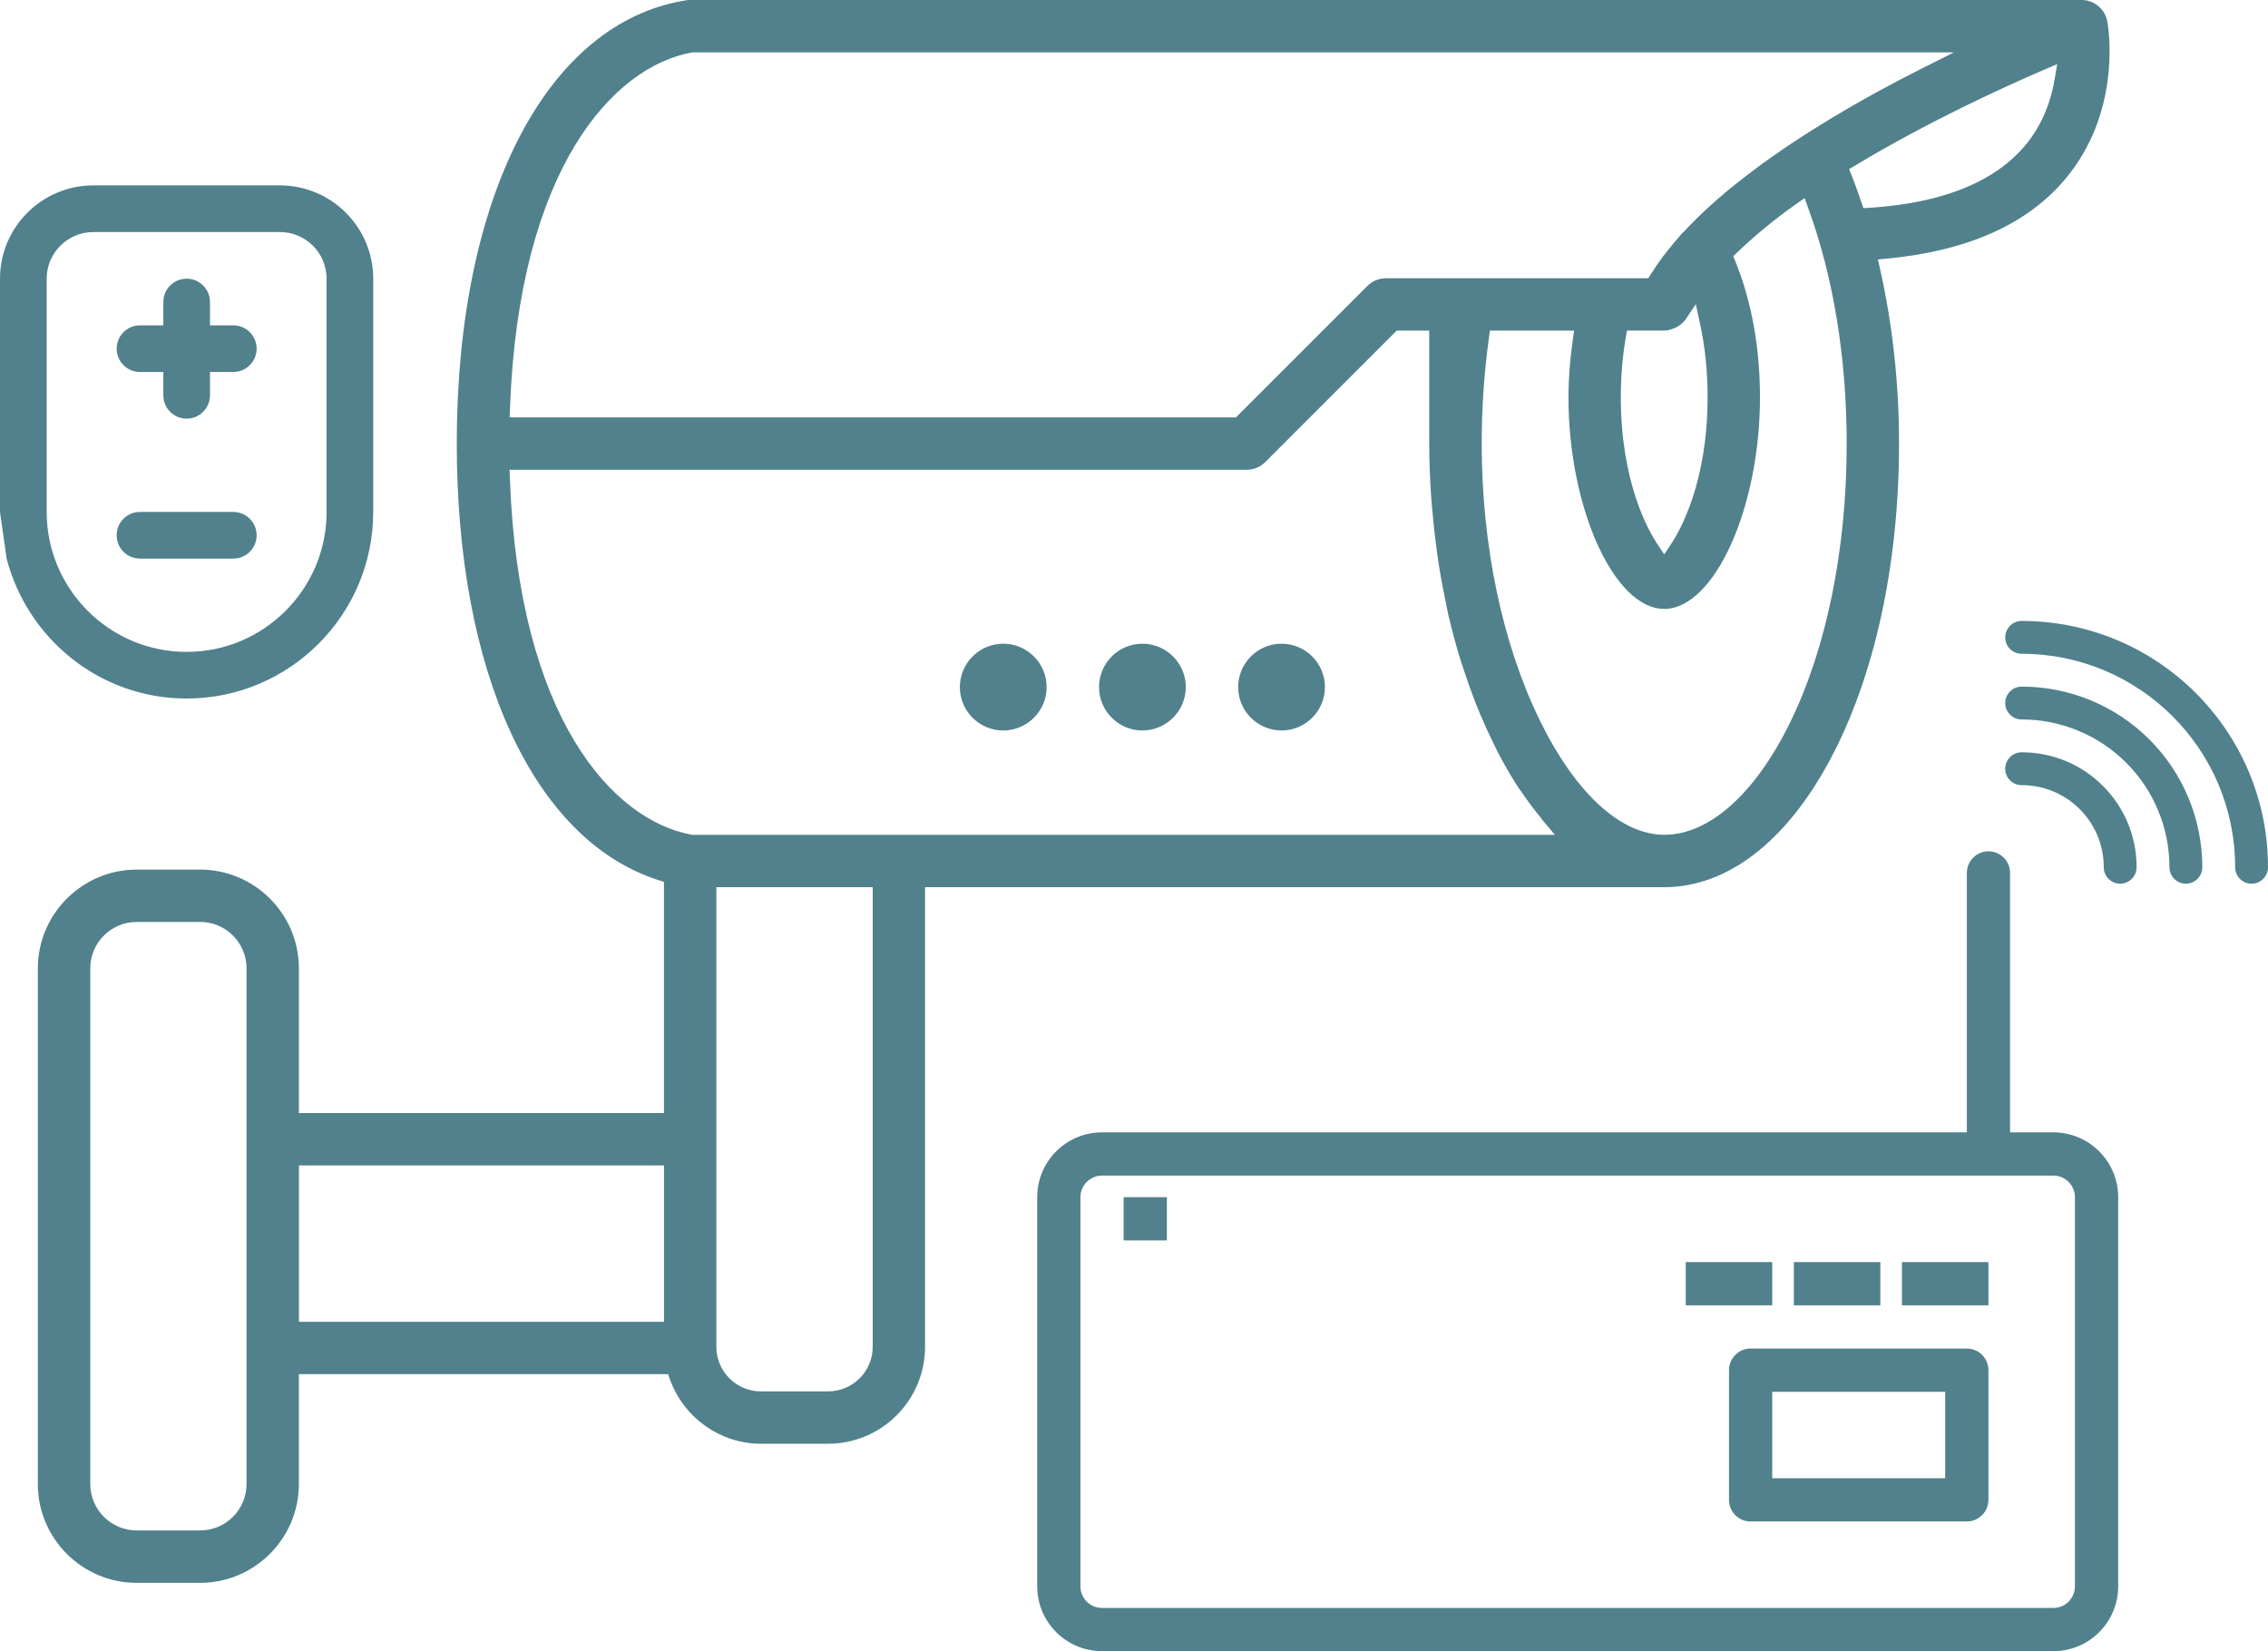 <?xml version="1.0" encoding="utf-8"?>
<!-- Generator: Adobe Illustrator 17.0.0, SVG Export Plug-In . SVG Version: 6.00 Build 0)  -->
<!DOCTYPE svg PUBLIC "-//W3C//DTD SVG 1.1//EN" "http://www.w3.org/Graphics/SVG/1.1/DTD/svg11.dtd">
<svg version="1.1" id="Capa_1" xmlns="http://www.w3.org/2000/svg" xmlns:xlink="http://www.w3.org/1999/xlink" x="0px" y="0px"
	 width="109.879px" height="80px" viewBox="-16.039 -322.104 109.879 80" enable-background="new -16.039 -322.104 109.879 80"
	 xml:space="preserve" fill="#51818C">
<path d="M-2.477-313.122h-4.521h-2.26h-2.26c-2.492,0-4.521,2.027-4.521,4.52v11.301l0.321,2.26c1.011,3.888,4.519,6.781,8.72,6.781
	c4.986,0,9.041-4.056,9.041-9.041v-11.301C2.044-311.094,0.016-313.122-2.477-313.122z M-6.996-290.519
	c-3.739,0-6.781-3.042-6.781-6.781v-11.301c0-1.246,1.013-2.26,2.26-2.26h9.041c1.247,0,2.26,1.014,2.26,2.26v11.301l0,0
	C-0.216-293.561-3.257-290.519-6.996-290.519z M-4.736-306.341h-1.13v-1.13c0-0.625-0.505-1.13-1.13-1.13s-1.13,0.505-1.13,1.13
	v1.13h-1.13c-0.625,0-1.13,0.505-1.13,1.13s0.505,1.13,1.13,1.13h1.13v1.13c0,0.625,0.505,1.13,1.13,1.13s1.13-0.505,1.13-1.13
	v-1.13h1.13c0.625,0,1.13-0.505,1.13-1.13S-4.112-306.341-4.736-306.341z M-4.736-297.3h-4.521c-0.625,0-1.13,0.505-1.13,1.13
	s0.505,1.13,1.13,1.13h4.521c0.625,0,1.13-0.505,1.13-1.13C-3.606-296.794-4.112-297.3-4.736-297.3z M86.069-320.991l-0.015-0.077
	c-0.113-0.6-0.637-1.036-1.245-1.036H17.398c-0.068,0-0.134,0.005-0.201,0.015c-6.746,1.07-11.107,9.5-11.107,21.477
	c0,11.1,3.736,19.201,9.75,21.143l0.289,0.093v11.201H-1.558v-7.009c0-2.64-2.148-4.787-4.787-4.787h-3.072
	c-2.639,0-4.788,2.148-4.789,4.788v24.982c0,2.64,2.148,4.787,4.787,4.787h3.072c2.64,0,4.787-2.148,4.787-4.787v-5.324h17.886
	l0.1,0.274c0.677,1.852,2.443,3.097,4.395,3.097h3.261c2.589,0,4.695-2.106,4.695-4.695v-22.27h35.808
	c3.039,0,5.884-2.176,8.012-6.128c2.172-4.034,3.368-9.49,3.368-15.364c0-2.896-0.31-5.742-0.92-8.461l-0.104-0.461l0.471-0.045
	c3.899-0.371,6.805-1.679,8.637-3.888C86.643-316.59,86.164-320.387,86.069-320.991z M-4.094-250.203c0,1.241-1.009,2.25-2.25,2.25
	h-3.072c-1.241,0-2.25-1.009-2.25-2.25v-24.983c0-1.241,1.009-2.25,2.25-2.25h3.072c1.241,0,2.25,1.009,2.25,2.25
	C-4.094-275.186-4.094-250.203-4.094-250.203z M8.668-302.311c0.423-11.626,5.004-16.557,8.799-17.248l0.037-0.007h61.12
	l-1.571,0.789c-3.1,1.557-5.902,3.25-8.104,4.896c-0.121,0.09-0.236,0.179-0.352,0.269l-0.086,0.066
	c-0.285,0.221-0.616,0.478-0.927,0.739c-0.353,0.295-0.696,0.598-1.05,0.929c-0.135,0.127-0.267,0.254-0.398,0.383
	c-0.201,0.199-0.396,0.401-0.58,0.6l-0.019,0.019c-0.023,0.022-0.048,0.042-0.073,0.062l-0.01,0.008
	c-0.033,0.037-0.062,0.073-0.091,0.109c-0.035,0.043-0.07,0.086-0.108,0.129c-0.071,0.079-0.138,0.156-0.203,0.233
	c-0.028,0.034-0.058,0.072-0.088,0.11c-0.023,0.03-0.046,0.059-0.07,0.089l-0.076,0.093c-0.099,0.121-0.192,0.235-0.277,0.349
	c-0.208,0.279-0.395,0.55-0.553,0.805c-0.014,0.022-0.027,0.04-0.039,0.057l-0.013,0.018l-0.123,0.191l-0.228,0.001H51.106
	c-0.339,0-0.657,0.132-0.897,0.372l-6.369,6.369H8.653L8.668-302.311z M66.69-302.859c0,4.128-1.343,6.474-1.755,7.094l-0.347,0.523
	l-0.347-0.523c-0.412-0.62-1.755-2.962-1.755-7.095c0-0.99,0.08-1.959,0.237-2.881l0.059-0.347h1.804
	c0.153,0,0.312-0.038,0.501-0.12c0.042-0.017,0.072-0.029,0.102-0.045c0.148-0.079,0.277-0.184,0.378-0.308l0.03-0.033
	c0.004-0.004,0.007-0.007,0.011-0.01l0.509-0.764l0.209,0.96C66.566-305.302,66.69-304.108,66.69-302.859z M16.131-258.062H-1.555
	v-7.575h17.686V-258.062z M26.242-256.849c0,1.19-0.968,2.158-2.158,2.158h-3.261c-1.189,0-2.156-0.968-2.156-2.158v-22.27h7.575
	V-256.849z M17.5-281.656l-0.037-0.007c-3.794-0.69-8.375-5.621-8.799-17.248l-0.016-0.432H44.36c0.339,0,0.657-0.132,0.897-0.372
	l6.369-6.369h1.577v5.473c0,0.786,0.031,1.621,0.093,2.554c0.011,0.172,0.027,0.34,0.042,0.508c0.008,0.085,0.016,0.17,0.023,0.255
	c0.052,0.596,0.117,1.191,0.195,1.768l0.024,0.174c0.028,0.202,0.056,0.404,0.087,0.605c0.097,0.617,0.216,1.253,0.351,1.89
	c0.016,0.071,0.03,0.146,0.044,0.221c0.015,0.079,0.03,0.159,0.048,0.237c0.173,0.752,0.371,1.495,0.589,2.21
	c0.031,0.103,0.065,0.202,0.098,0.3c0.025,0.074,0.051,0.149,0.075,0.225c0.189,0.58,0.371,1.091,0.554,1.56
	c0.083,0.21,0.168,0.418,0.254,0.624c0.197,0.468,0.411,0.936,0.636,1.392c0.031,0.062,0.061,0.125,0.091,0.188
	c0.047,0.099,0.094,0.198,0.145,0.293c0.33,0.627,0.646,1.168,0.967,1.658c0.021,0.032,0.045,0.064,0.068,0.095
	c0.027,0.037,0.054,0.073,0.081,0.112c0.294,0.434,0.6,0.844,0.91,1.22c0.03,0.036,0.058,0.076,0.086,0.115
	c0.016,0.022,0.031,0.045,0.048,0.065l0.581,0.686H17.5z M70.669-287.063c-1.69,3.435-3.906,5.405-6.079,5.405
	c-2.118,0-4.323-2.037-6.05-5.588c-1.802-3.704-2.794-8.451-2.794-13.366c0-1.704,0.117-3.424,0.348-5.112l0.049-0.36h4.079
	l-0.067,0.475c-0.138,0.983-0.205,1.883-0.205,2.751c0,5.368,2.211,10.256,4.639,10.256c2.428,0,4.639-4.888,4.639-10.256
	c0-3.023-0.646-5.241-1.188-6.57l-0.107-0.262l0.205-0.196c0.814-0.779,1.697-1.509,2.7-2.233l0.55-0.385l0.186,0.509
	c1.214,3.321,1.855,7.258,1.855,11.386C73.43-295.494,72.45-290.682,70.669-287.063z M83.498-318.241
	c-0.212,1.241-0.692,2.313-1.425,3.186c-1.497,1.779-4.026,2.793-7.517,3.016l-0.318,0.02l-0.103-0.302
	c-0.13-0.38-0.285-0.826-0.458-1.259l-0.131-0.329l0.303-0.182c3.564-2.144,7.214-3.804,9.073-4.603l0.705-0.303L83.498-318.241z
	 M32.566-290.499c0.931,0,1.685,0.754,1.685,1.685s-0.754,1.685-1.685,1.685c-0.931,0-1.685-0.754-1.685-1.685
	S31.635-290.499,32.566-290.499z M32.566-286.712c-1.159,0-2.102-0.943-2.102-2.102s0.943-2.102,2.102-2.102
	c1.159,0,2.102,0.943,2.102,2.102S33.726-286.712,32.566-286.712z M32.566-290.083c-0.7,0-1.269,0.569-1.269,1.269
	s0.569,1.269,1.269,1.269c0.699,0,1.268-0.569,1.268-1.269S33.267-290.083,32.566-290.083z M39.308-290.499
	c0.931,0,1.685,0.754,1.685,1.685s-0.754,1.685-1.685,1.685c-0.931,0-1.685-0.754-1.685-1.685S38.377-290.499,39.308-290.499z
	 M39.308-286.712c-1.159,0-2.102-0.943-2.102-2.102s0.943-2.102,2.102-2.102c1.159,0,2.102,0.943,2.102,2.102
	C41.409-287.655,40.466-286.712,39.308-286.712z M39.308-290.083c-0.7,0-1.269,0.569-1.269,1.269s0.569,1.269,1.269,1.269
	c0.699,0,1.268-0.569,1.268-1.269S40.008-290.083,39.308-290.083z M46.049-290.499c0.931,0,1.685,0.754,1.685,1.685
	s-0.754,1.685-1.685,1.685c-0.931,0-1.685-0.754-1.685-1.685S45.118-290.499,46.049-290.499z M46.049-286.712
	c-1.159,0-2.102-0.943-2.102-2.102s0.943-2.102,2.102-2.102c1.159,0,2.102,0.943,2.102,2.102S47.208-286.712,46.049-286.712z
	 M46.049-290.083c-0.699,0-1.268,0.569-1.268,1.269s0.569,1.269,1.268,1.269c0.7,0,1.269-0.569,1.269-1.269
	S46.748-290.083,46.049-290.083z M81.904-290.428c5.713,0,10.344,4.631,10.344,10.344c0,0.439,0.356,0.796,0.796,0.796
	c0.44,0,0.796-0.356,0.796-0.796c0-6.592-5.343-11.935-11.935-11.935c-0.439,0-0.796,0.356-0.796,0.796
	S81.465-290.428,81.904-290.428z M81.904-287.246c1.899-0.001,3.722,0.753,5.065,2.096c1.344,1.343,2.098,3.165,2.096,5.065
	c0,0.439,0.356,0.796,0.796,0.796s0.796-0.356,0.796-0.796c0.001-2.322-0.92-4.549-2.562-6.19c-1.641-1.642-3.868-2.564-6.19-2.562
	c-0.439,0-0.796,0.356-0.796,0.796S81.465-287.246,81.904-287.246z M81.904-284.063h0.021c2.191,0.007,3.962,1.787,3.957,3.978
	c0,0.439,0.356,0.796,0.796,0.796s0.796-0.356,0.796-0.796c0.004-3.068-2.477-5.56-5.546-5.57h-0.024
	c-0.439,0-0.796,0.356-0.796,0.796C81.109-284.419,81.465-284.063,81.904-284.063z M83.439-267.241h-2.095v-12.569
	c0-0.579-0.469-1.047-1.047-1.047s-1.047,0.469-1.047,1.047v12.569H37.353c-1.735,0-3.142,1.407-3.142,3.142v1.047v2.095v12.569
	v2.095v1.047c0,1.735,1.407,3.142,3.142,3.142H83.44c1.735,0,3.142-1.407,3.142-3.142V-264.1
	C86.581-265.834,85.174-267.241,83.439-267.241z M84.486-245.245c0,0.579-0.469,1.047-1.047,1.047H37.352
	c-0.578,0-1.047-0.469-1.047-1.047v-18.854c0-0.579,0.469-1.047,1.047-1.047h46.087c0.578,0,1.047,0.469,1.047,1.047V-245.245z
	 M67.727-255.719v6.285c0,0.579,0.469,1.047,1.047,1.047h10.474c0.578,0,1.047-0.469,1.047-1.047v-6.285
	c0-0.579-0.469-1.047-1.047-1.047H68.773C68.195-256.767,67.727-256.298,67.727-255.719z M69.821-254.672H78.2v4.19h-8.379V-254.672
	z M80.295-258.862h-4.19v-2.095h4.19V-258.862z M75.059-258.862h-4.19v-2.095h4.19V-258.862z M69.821-258.862h-4.19v-2.095h4.19
	V-258.862z M40.493-262.004h-2.095v-2.095h2.095V-262.004z"/>
</svg>
